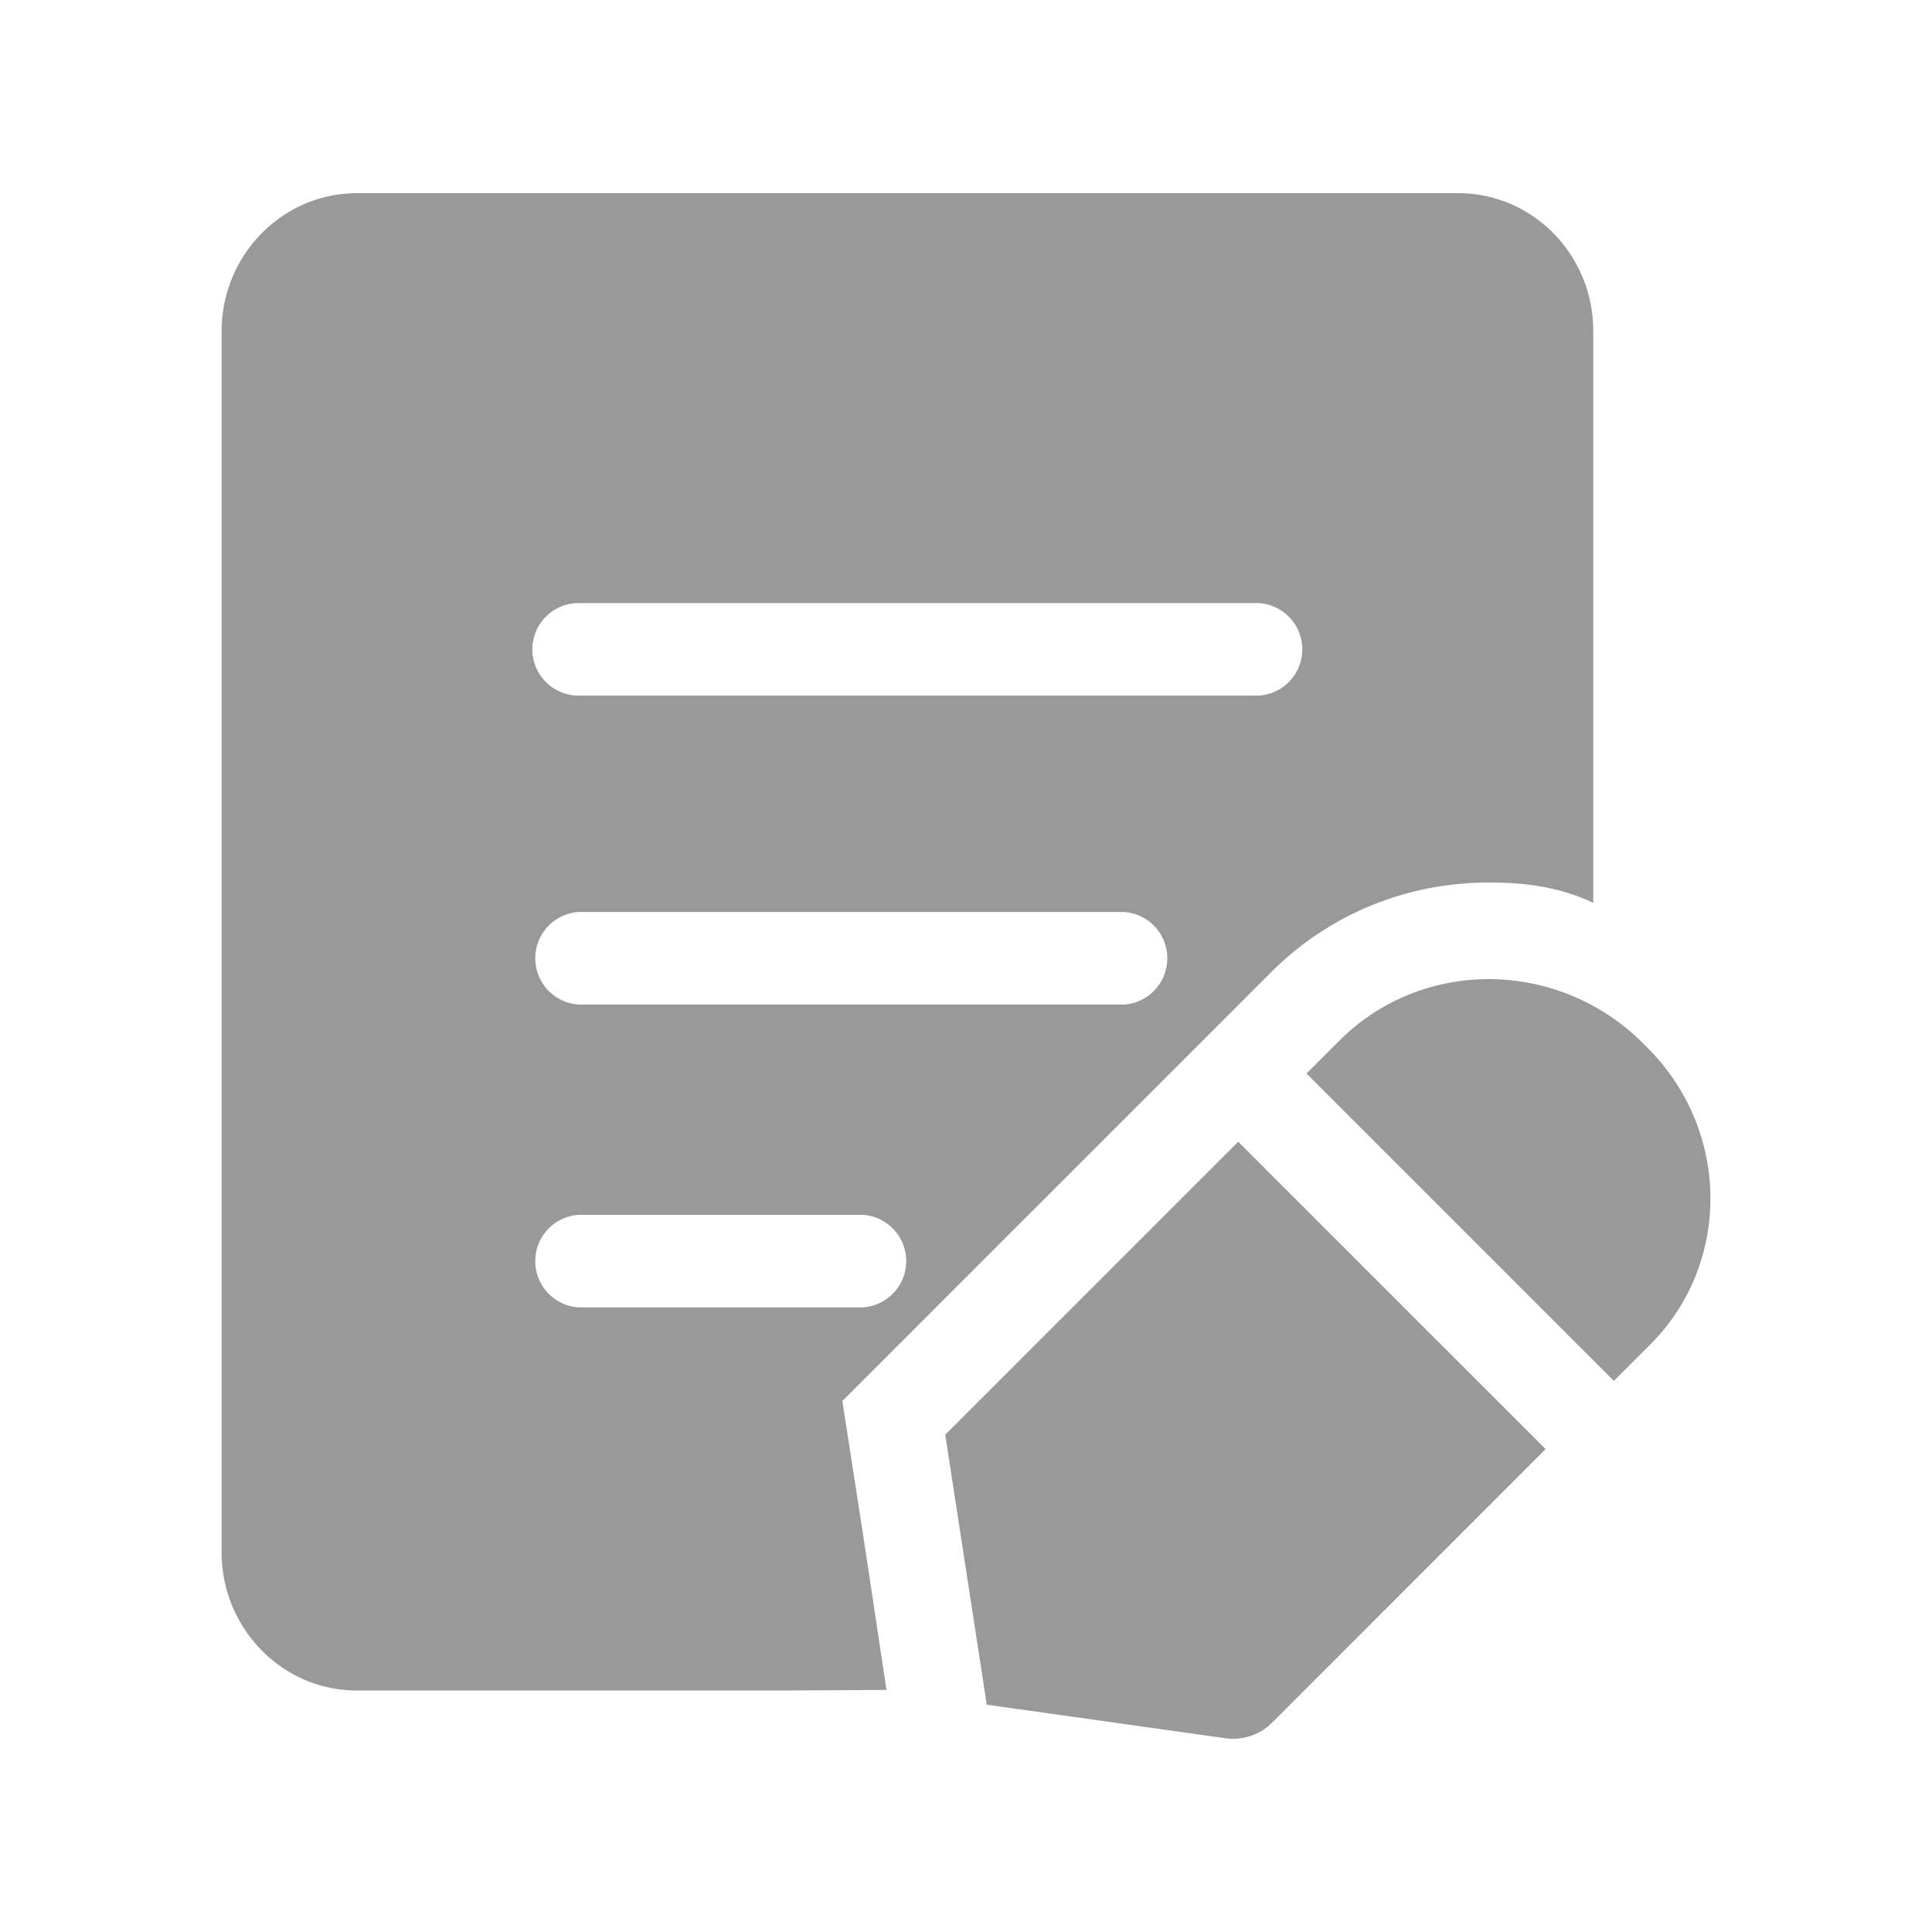 <?xml version="1.0" standalone="no"?><!DOCTYPE svg PUBLIC "-//W3C//DTD SVG 1.1//EN" "http://www.w3.org/Graphics/SVG/1.1/DTD/svg11.dtd"><svg t="1662434605391" class="icon" viewBox="0 0 1024 1024" version="1.1" xmlns="http://www.w3.org/2000/svg" p-id="4637" width="20" height="20" xmlns:xlink="http://www.w3.org/1999/xlink"><path d="M873.318 555.469l-2.458-2.458a115.507 115.507 0 0 0-81.818-34.048c-28.774 0-57.446 10.854-79.206 32.666l-17.357 17.357 162.918 162.918 19.302-19.302c43.008-43.059 42.394-113.357-1.382-157.133zM500.992 760.422l22.016 143.104 126.464 17.766a29.184 29.184 0 0 0 24.678-8.141L819.2 768.051l-162.918-162.918-155.29 155.29z" p-id="4638" fill="#999999"></path><path d="M446.464 742.554l18.33-18.33 155.29-155.29 36.198-36.198 17.357-17.357c30.72-30.72 71.731-47.616 115.405-47.616 12.083 0 34.304 0.563 55.398 10.803v-303.104C844.493 135.168 812.442 102.4 773.018 102.4H189.082c-39.475 0-71.629 32.87-71.629 73.318v646.963c0 40.448 32.154 73.318 71.629 73.318h227.328l53.453-0.307-12.237-81.101-11.162-72.038z m-139.776-422.912h360.55a24.576 24.576 0 0 1 0 49.05H306.688a24.474 24.474 0 1 1 0-49.05z m0 163.738h289.024a24.576 24.576 0 0 1 0 49.05H306.688a24.576 24.576 0 0 1 0-49.05z m0 209.562a24.576 24.576 0 0 1 0-49.05h150.63a24.576 24.576 0 0 1 0 49.05H306.688z" p-id="4639" fill="#999999"></path></svg>